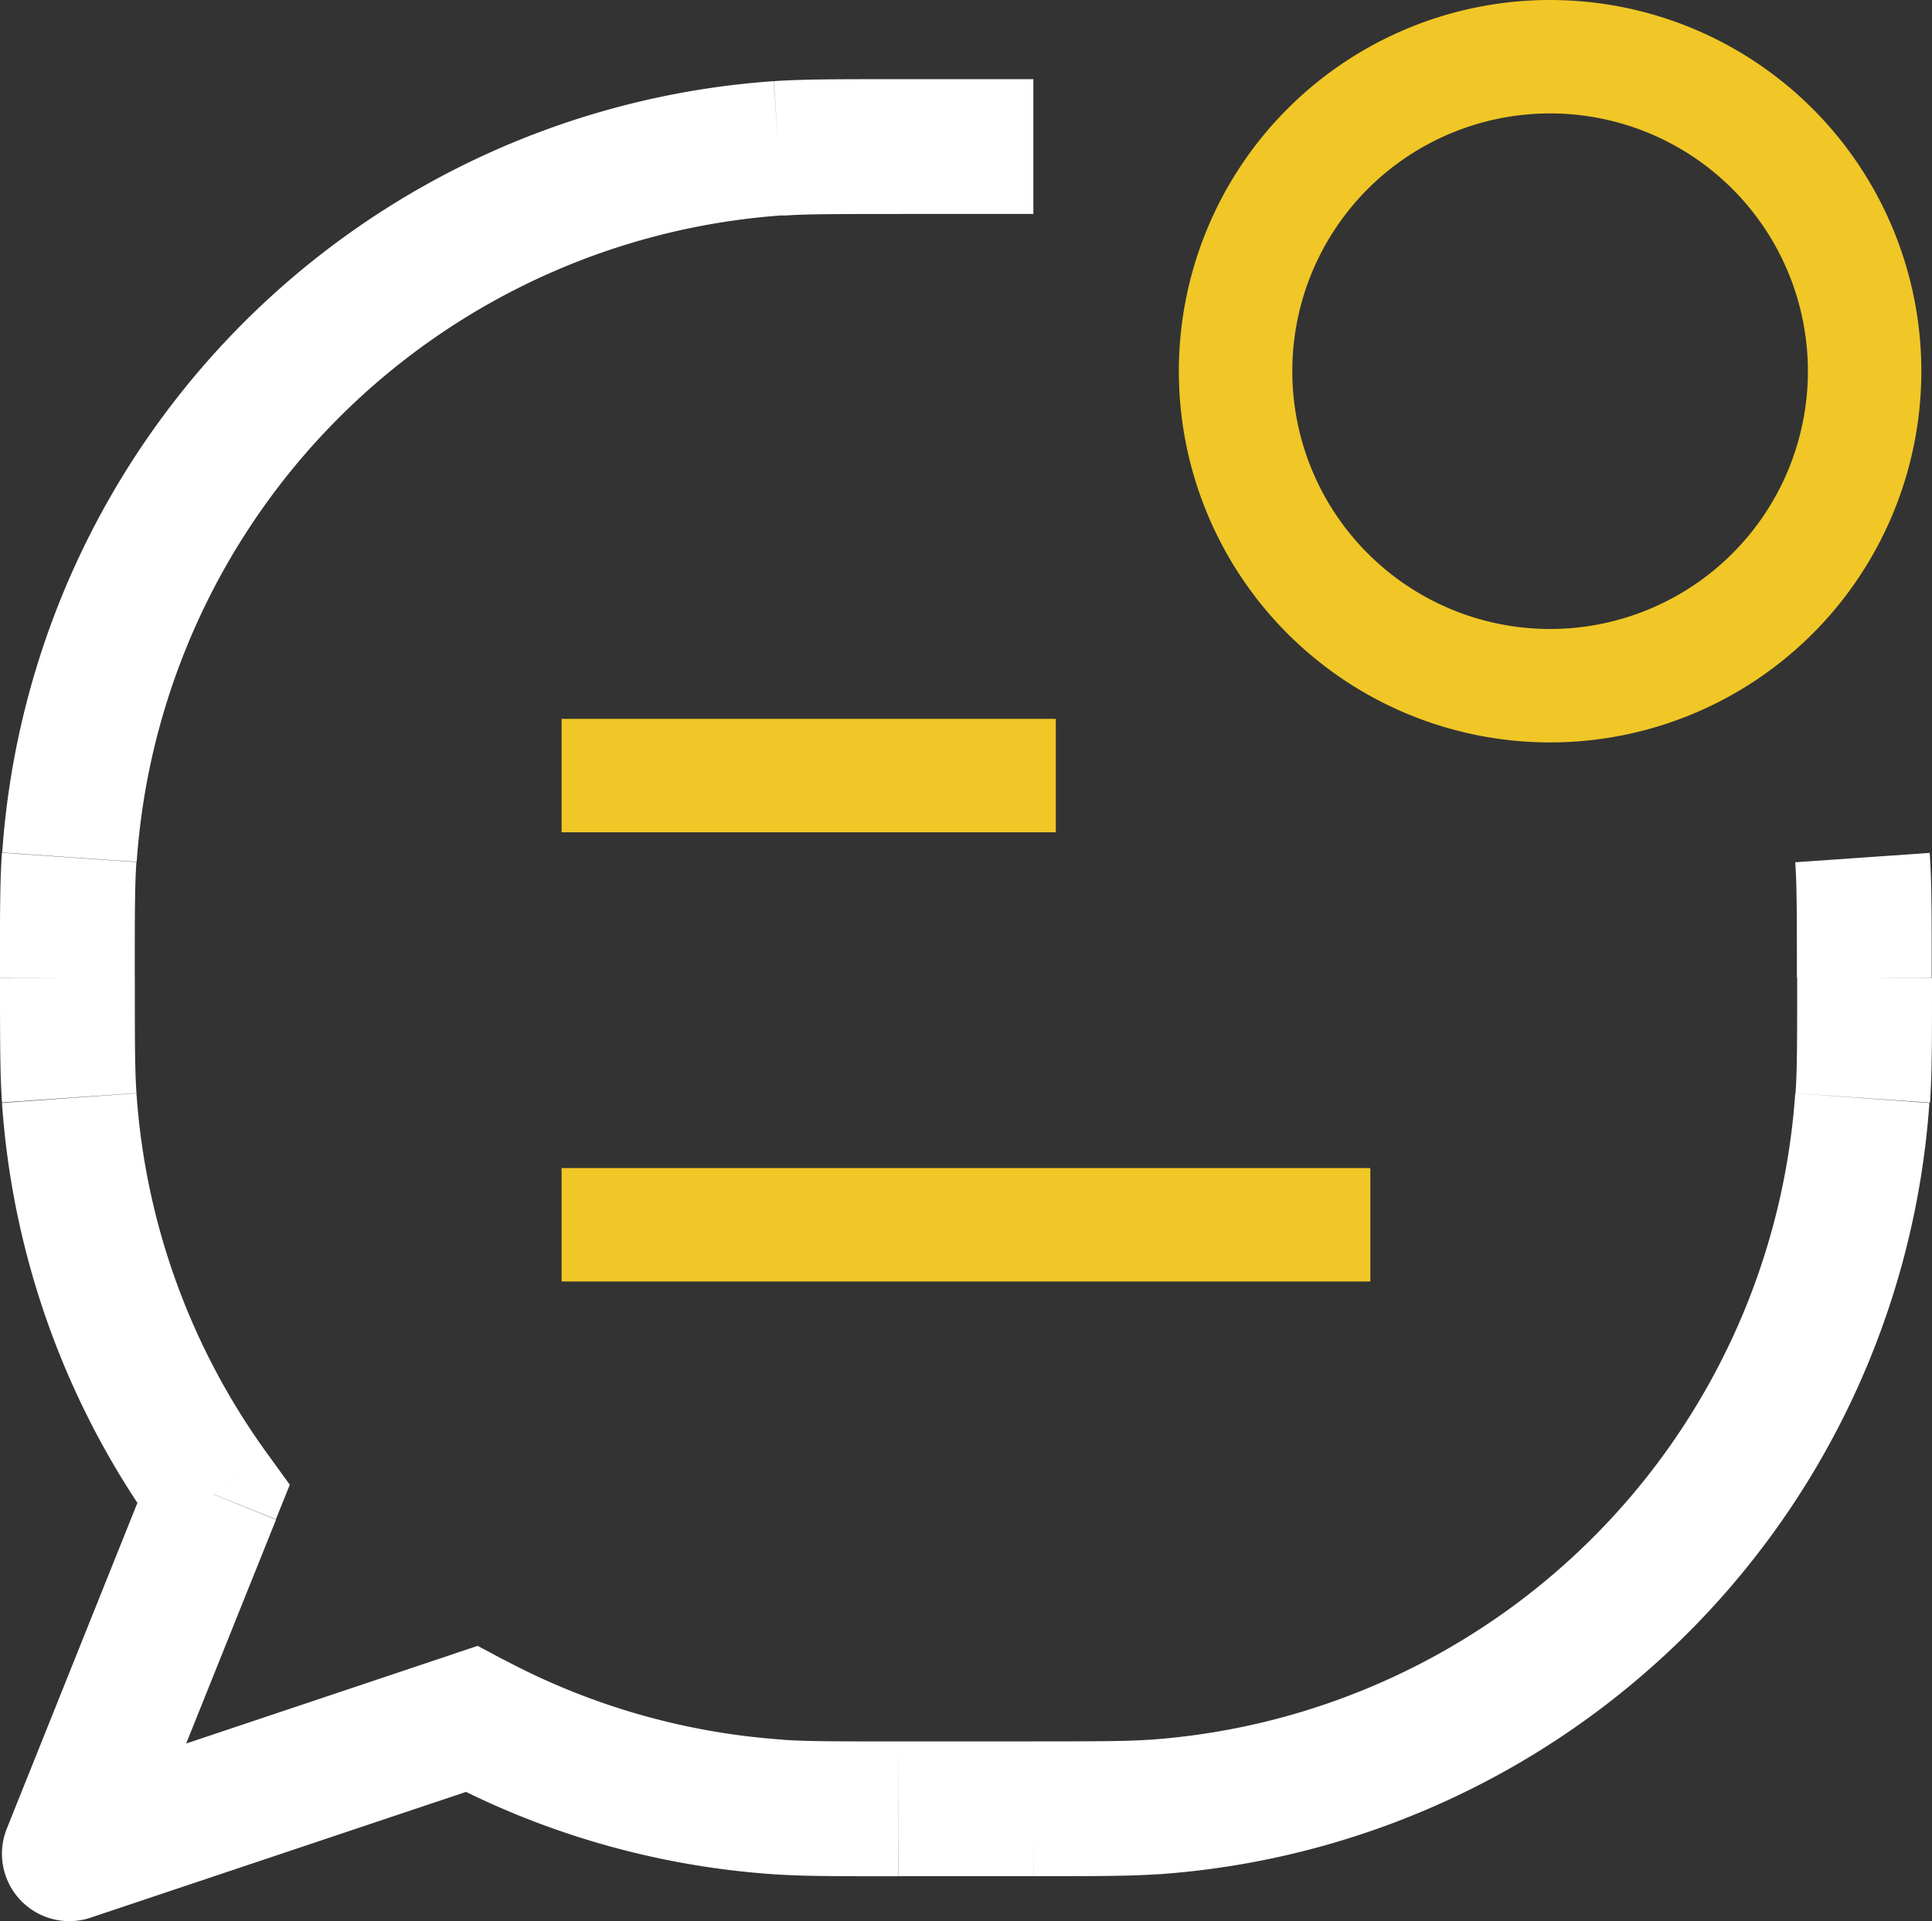 <svg xmlns="http://www.w3.org/2000/svg" width="34.061" height="33.873" viewBox="0 0 34.061 33.873">
  <rect x="0" y="0" width="34.061" height="33.873" fill="#333333" stroke="none"/>
  <g id="message-notification-01" transform="translate(-1.25 -1)">
    <path id="Tracé_13" data-name="Tracé 13" d="M14.972,32.714l.082-1.185h0Zm-12.5-12.5,1.185-.082Zm31.62,0L32.9,20.13h0Zm-12.5,12.5-.082-1.185h0ZM14.972,3.47l.082,1.185Zm-12.5,12.5,1.185.082ZM5.014,27.2l1.1.442.245-.61L5.974,26.5ZM2.47,33.538l-1.1-.442a1.188,1.188,0,0,0,1.48,1.569Zm7.093-2.376.56-1.048-.452-.241-.486.163ZM17.092,4.626h2.376V2.25H17.092Zm2.376,26.932H17.092v2.376h2.376Zm-2.376,0c-1.123,0-1.624,0-2.038-.029L14.889,33.9c.517.036,1.12.035,2.2.035ZM1.25,18.092c0,1.083,0,1.686.035,2.2l2.371-.165c-.029-.414-.029-.915-.029-2.038Zm31.684,0c0,1.123,0,1.624-.029,2.038l2.371.165c.036-.517.035-1.12.035-2.2ZM19.469,33.934c1.083,0,1.686,0,2.2-.035l-.165-2.371c-.414.029-.915.029-2.038.029ZM32.9,20.13a12.278,12.278,0,0,1-11.4,11.4l.165,2.371a14.654,14.654,0,0,0,13.6-13.6Zm2.406-2.038c0-1.083,0-1.686-.035-2.2l-2.371.165c.029.414.029.915.029,2.038ZM17.092,2.25c-1.083,0-1.686,0-2.2.035l.165,2.371c.414-.029.915-.029,2.038-.029ZM3.626,18.092c0-1.123,0-1.624.029-2.038l-2.371-.165c-.036.517-.035,1.12-.035,2.2ZM14.889,2.285a14.654,14.654,0,0,0-13.6,13.6l2.371.165a12.278,12.278,0,0,1,11.4-11.4ZM5.974,26.5A12.235,12.235,0,0,1,3.656,20.13L1.285,20.3A14.611,14.611,0,0,0,4.053,27.9Zm-2.063.257L1.368,33.1l2.205.885,2.543-6.337Zm11.143,4.77a12.238,12.238,0,0,1-4.93-1.415L9,32.21A14.615,14.615,0,0,0,14.889,33.9ZM2.848,34.665l7.093-2.376-.755-2.253L2.093,32.412Z" transform="translate(0 0.146)" fill="#fff"/>
    <path id="Tracé_14" data-name="Tracé 14" d="M7.5,17.921H21.758M7.5,10h8.713" transform="translate(3.651 4.674)" fill="none" stroke="#f0c726" stroke-linejoin="round" stroke-width="2"/>
    <path id="Tracé_15" data-name="Tracé 15" d="M26.09,7.545A5.545,5.545,0,1,1,20.545,2,5.545,5.545,0,0,1,26.09,7.545Z" transform="translate(8.033)" fill="none" stroke="#f0c726" stroke-width="2"/>
  </g>
</svg>

